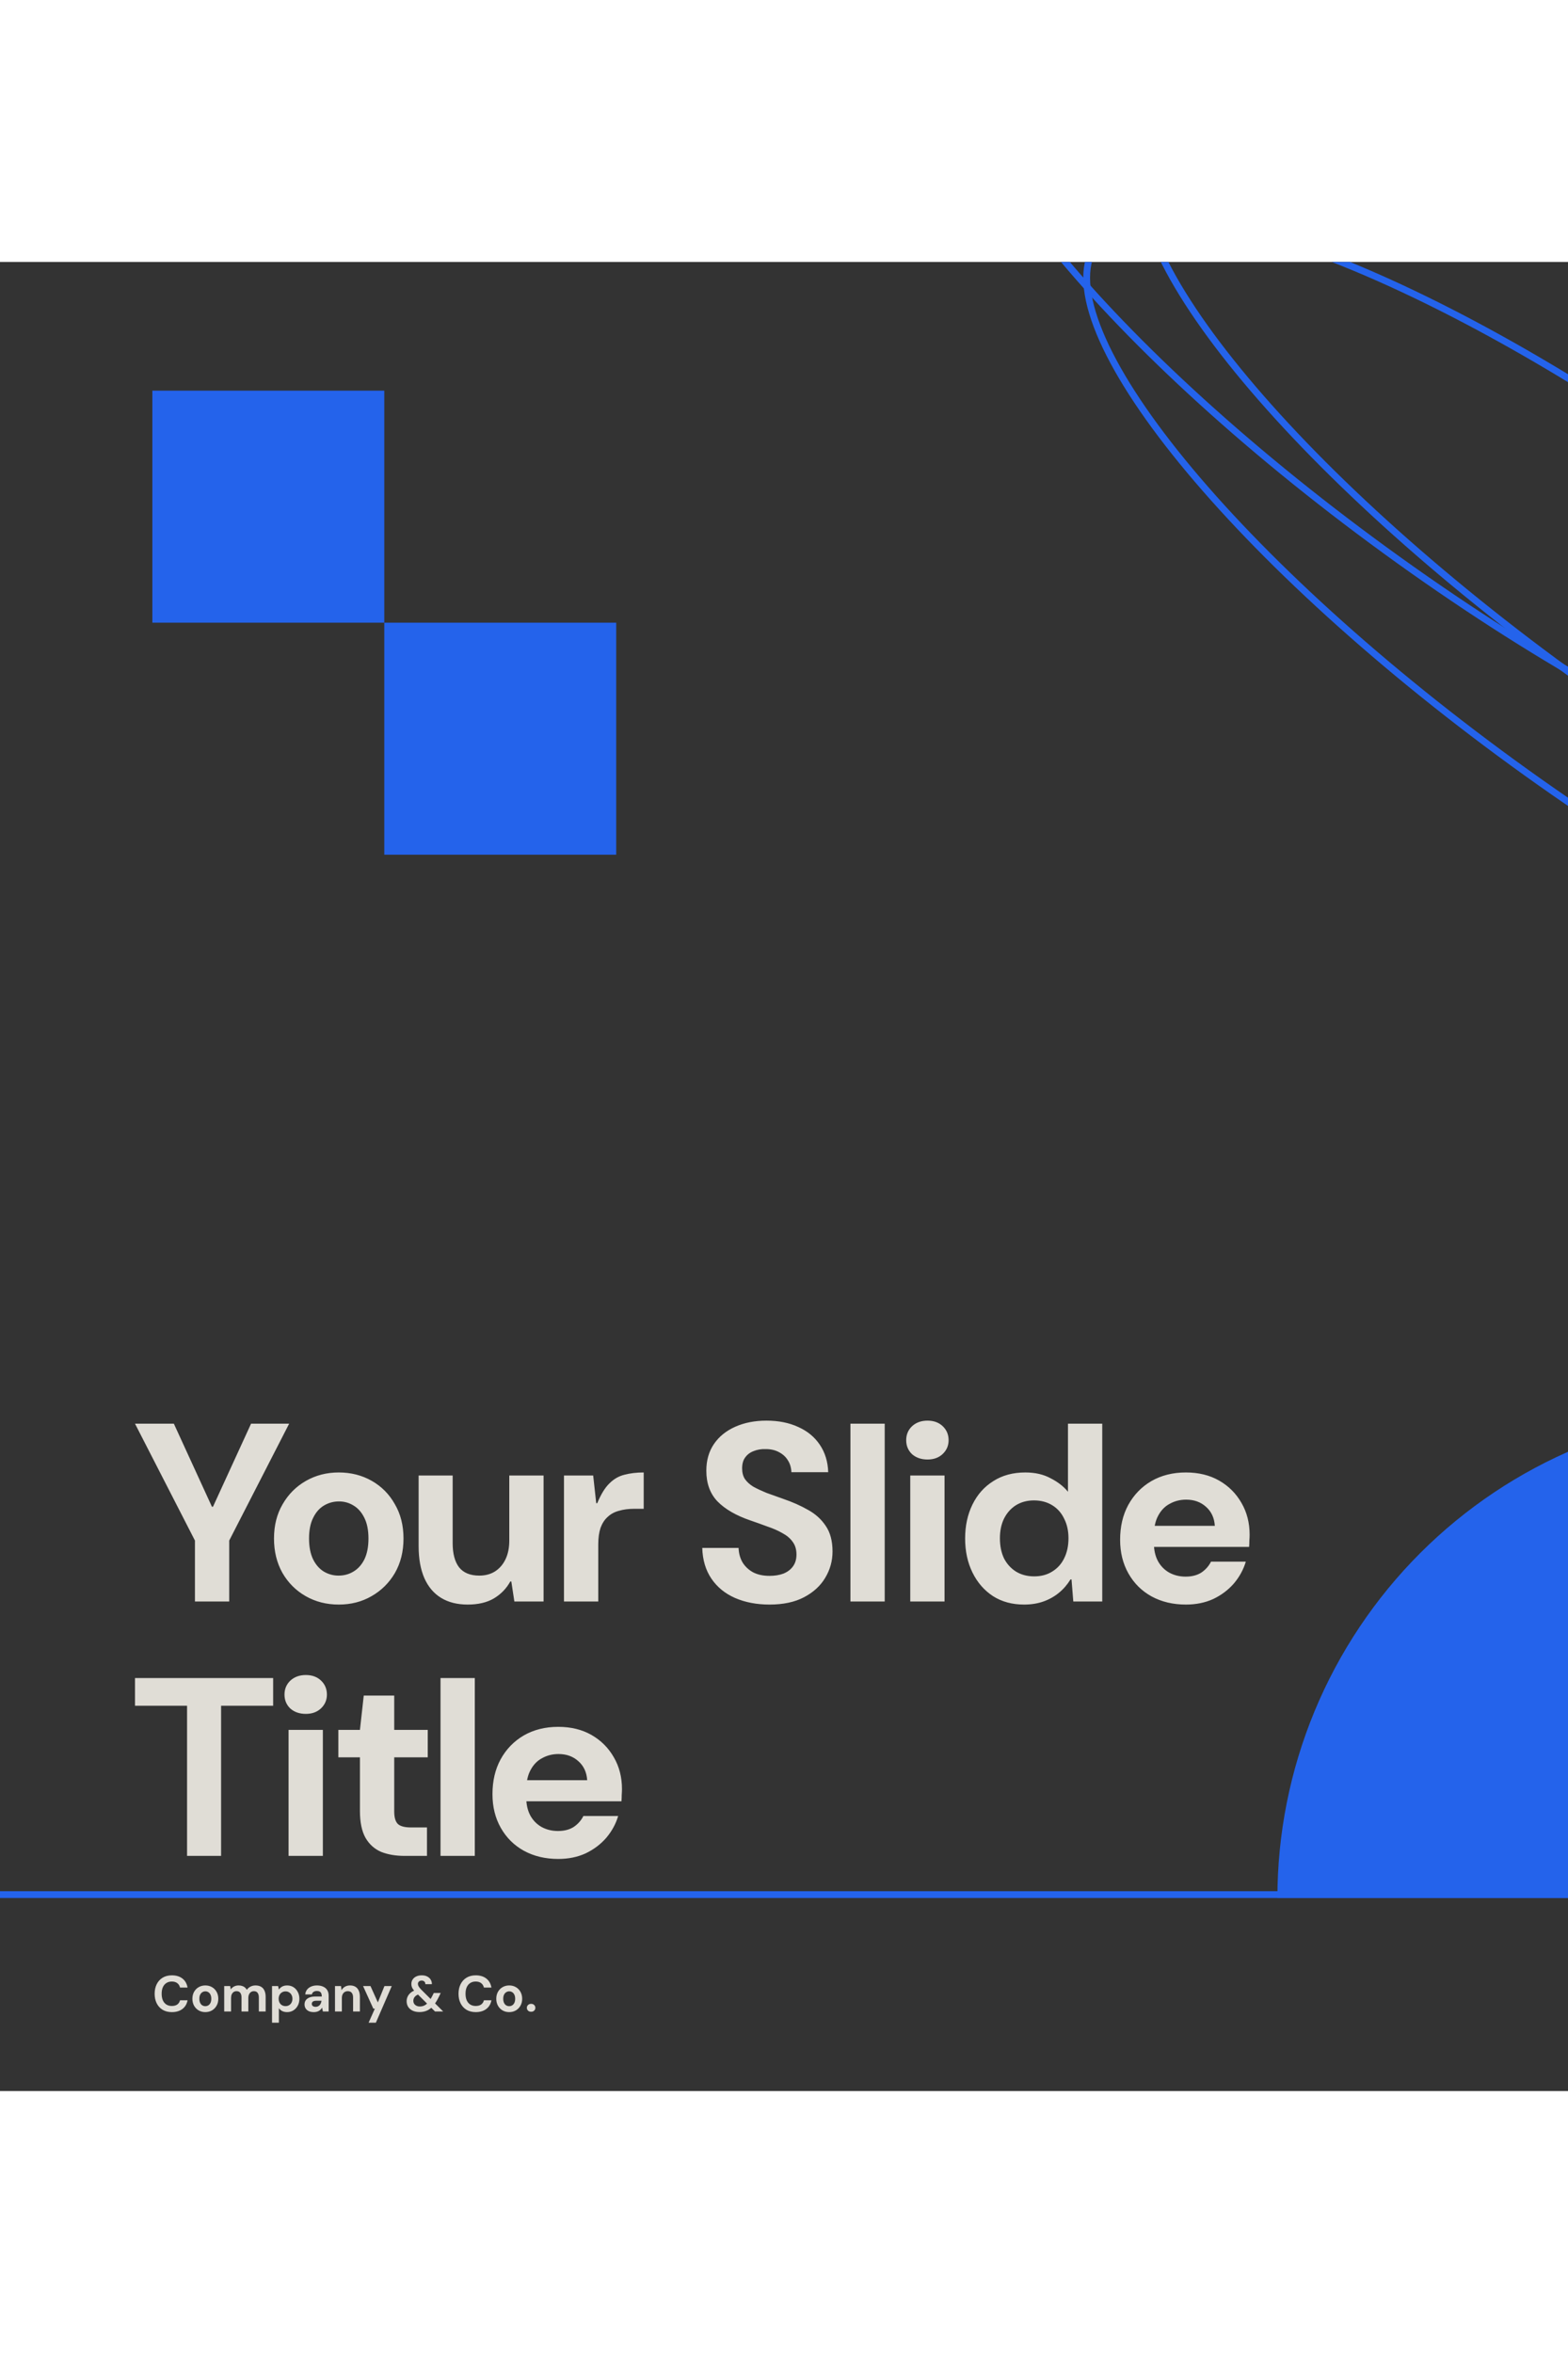 <svg width="400" height="600" viewBox="0 0 518 604" fill="none" xmlns="http://www.w3.org/2000/svg">
<g clip-path="url(#clip0_111_136)">
<rect width="518" height="604" fill="#333333"/>
<line y1="539.126" x2="1073.78" y2="539.126" stroke="#2463EB" stroke-width="2.237"/>
<path d="M56.776 577.935C55.602 577.935 54.59 577.683 53.739 577.18C52.889 576.665 52.235 575.955 51.776 575.049C51.318 574.132 51.089 573.075 51.089 571.878C51.089 570.681 51.318 569.624 51.776 568.707C52.235 567.79 52.889 567.074 53.739 566.559C54.59 566.045 55.602 565.788 56.776 565.788C58.197 565.788 59.36 566.14 60.266 566.845C61.172 567.549 61.737 568.545 61.961 569.831H59.477C59.332 569.205 59.03 568.718 58.571 568.371C58.113 568.013 57.509 567.835 56.759 567.835C56.055 567.835 55.451 568.002 54.947 568.338C54.444 568.662 54.058 569.126 53.79 569.73C53.532 570.323 53.404 571.039 53.404 571.878C53.404 572.706 53.532 573.422 53.79 574.026C54.058 574.63 54.444 575.094 54.947 575.418C55.451 575.742 56.055 575.905 56.759 575.905C57.509 575.905 58.113 575.742 58.571 575.418C59.03 575.083 59.332 574.618 59.477 574.026H61.961C61.737 575.245 61.172 576.201 60.266 576.895C59.36 577.588 58.197 577.935 56.776 577.935ZM67.821 577.935C67.015 577.935 66.288 577.75 65.639 577.381C65.002 577.001 64.493 576.481 64.113 575.821C63.744 575.15 63.559 574.389 63.559 573.539C63.559 572.667 63.744 571.9 64.113 571.24C64.493 570.569 65.008 570.049 65.656 569.68C66.305 569.311 67.032 569.126 67.837 569.126C68.654 569.126 69.381 569.311 70.019 569.68C70.667 570.049 71.176 570.564 71.545 571.224C71.926 571.884 72.116 572.655 72.116 573.539C72.116 574.4 71.926 575.161 71.545 575.821C71.176 576.481 70.667 577.001 70.019 577.381C69.37 577.75 68.637 577.935 67.821 577.935ZM67.821 575.972C68.19 575.972 68.52 575.882 68.811 575.703C69.112 575.524 69.353 575.25 69.532 574.881C69.711 574.512 69.8 574.059 69.8 573.522C69.8 572.985 69.711 572.538 69.532 572.18C69.364 571.811 69.129 571.537 68.827 571.358C68.537 571.168 68.207 571.073 67.837 571.073C67.48 571.073 67.15 571.168 66.847 571.358C66.546 571.537 66.305 571.811 66.126 572.18C65.947 572.538 65.858 572.985 65.858 573.522C65.858 574.059 65.947 574.512 66.126 574.881C66.305 575.25 66.54 575.524 66.831 575.703C67.133 575.882 67.463 575.972 67.821 575.972ZM74.068 577.733V569.328H76.048L76.232 570.435C76.501 570.032 76.859 569.714 77.306 569.479C77.753 569.244 78.262 569.126 78.833 569.126C79.258 569.126 79.638 569.182 79.974 569.294C80.32 569.395 80.622 569.551 80.88 569.764C81.137 569.976 81.355 570.245 81.534 570.569C81.847 570.122 82.255 569.77 82.759 569.512C83.262 569.255 83.81 569.126 84.403 569.126C85.141 569.126 85.756 569.272 86.249 569.563C86.752 569.853 87.127 570.284 87.373 570.855C87.63 571.414 87.759 572.102 87.759 572.918V577.733H85.51V573.12C85.51 572.448 85.376 571.934 85.108 571.576C84.839 571.207 84.431 571.022 83.883 571.022C83.525 571.022 83.206 571.112 82.927 571.291C82.647 571.47 82.429 571.733 82.272 572.079C82.116 572.415 82.037 572.818 82.037 573.287V577.733H79.789V573.12C79.789 572.448 79.655 571.934 79.386 571.576C79.118 571.207 78.699 571.022 78.128 571.022C77.781 571.022 77.468 571.112 77.189 571.291C76.92 571.47 76.708 571.733 76.551 572.079C76.406 572.415 76.333 572.818 76.333 573.287V577.733H74.068ZM89.863 581.425V569.328H91.876L92.128 570.485C92.295 570.239 92.502 570.016 92.748 569.814C92.994 569.602 93.291 569.434 93.638 569.311C93.984 569.188 94.387 569.126 94.846 569.126C95.64 569.126 96.339 569.317 96.943 569.697C97.547 570.077 98.022 570.603 98.369 571.274C98.727 571.934 98.906 572.689 98.906 573.539C98.906 574.389 98.727 575.144 98.369 575.804C98.011 576.464 97.53 576.984 96.926 577.364C96.322 577.745 95.634 577.935 94.862 577.935C94.236 577.935 93.694 577.823 93.235 577.599C92.776 577.364 92.407 577.046 92.128 576.643V581.425H89.863ZM94.326 575.955C94.773 575.955 95.164 575.854 95.5 575.653C95.847 575.452 96.115 575.166 96.305 574.797C96.507 574.428 96.607 574.009 96.607 573.539C96.607 573.058 96.507 572.633 96.305 572.264C96.115 571.895 95.847 571.61 95.5 571.408C95.164 571.196 94.773 571.089 94.326 571.089C93.889 571.089 93.498 571.196 93.151 571.408C92.804 571.61 92.536 571.895 92.346 572.264C92.156 572.633 92.061 573.052 92.061 573.522C92.061 574.003 92.156 574.428 92.346 574.797C92.536 575.166 92.804 575.452 93.151 575.653C93.498 575.854 93.889 575.955 94.326 575.955ZM103.709 577.935C103.004 577.935 102.423 577.823 101.964 577.599C101.505 577.364 101.164 577.057 100.941 576.676C100.717 576.285 100.605 575.86 100.605 575.401C100.605 574.887 100.734 574.434 100.991 574.042C101.259 573.651 101.662 573.343 102.199 573.12C102.736 572.896 103.407 572.784 104.212 572.784H106.309C106.309 572.37 106.253 572.029 106.142 571.761C106.03 571.492 105.856 571.291 105.622 571.157C105.387 571.022 105.073 570.955 104.682 570.955C104.257 570.955 103.893 571.05 103.591 571.24C103.289 571.431 103.105 571.716 103.038 572.096H100.84C100.896 571.481 101.092 570.955 101.427 570.519C101.774 570.072 102.227 569.73 102.786 569.496C103.357 569.249 103.994 569.126 104.699 569.126C105.493 569.126 106.181 569.261 106.762 569.529C107.344 569.786 107.791 570.167 108.105 570.67C108.418 571.173 108.574 571.794 108.574 572.532V577.733H106.662L106.41 576.442C106.287 576.665 106.142 576.867 105.974 577.046C105.806 577.224 105.61 577.381 105.387 577.515C105.163 577.65 104.911 577.75 104.632 577.817C104.352 577.896 104.044 577.935 103.709 577.935ZM104.246 576.19C104.537 576.19 104.794 576.14 105.018 576.039C105.252 575.927 105.454 575.782 105.622 575.603C105.789 575.412 105.918 575.2 106.007 574.965C106.108 574.719 106.175 574.462 106.209 574.193V574.177H104.481C104.134 574.177 103.849 574.221 103.625 574.311C103.412 574.389 103.256 574.506 103.155 574.663C103.055 574.82 103.004 574.999 103.004 575.2C103.004 575.412 103.055 575.591 103.155 575.737C103.256 575.882 103.401 575.994 103.591 576.072C103.782 576.151 104 576.19 104.246 576.19ZM110.671 577.733V569.328H112.651L112.835 570.704C113.093 570.223 113.456 569.842 113.926 569.563C114.407 569.272 114.983 569.126 115.654 569.126C116.347 569.126 116.935 569.272 117.416 569.563C117.897 569.853 118.26 570.278 118.506 570.838C118.763 571.397 118.892 572.09 118.892 572.918V577.733H116.644V573.12C116.644 572.448 116.498 571.934 116.208 571.576C115.928 571.207 115.492 571.022 114.899 571.022C114.519 571.022 114.178 571.112 113.876 571.291C113.585 571.47 113.355 571.727 113.188 572.063C113.02 572.398 112.936 572.806 112.936 573.287V577.733H110.671ZM121.772 581.425L123.835 576.794H123.332L119.943 569.328H122.392L124.825 574.73L127.006 569.328H129.422L124.171 581.425H121.772ZM143.715 577.733L137.322 571.375C136.797 570.86 136.428 570.396 136.215 569.982C136.003 569.557 135.896 569.11 135.896 568.64C135.896 568.103 136.031 567.622 136.299 567.197C136.579 566.761 136.97 566.42 137.473 566.174C137.988 565.916 138.609 565.788 139.336 565.788C140.063 565.788 140.672 565.922 141.165 566.19C141.668 566.459 142.048 566.811 142.305 567.247C142.563 567.684 142.686 568.17 142.675 568.707H140.51C140.521 568.315 140.404 568.019 140.158 567.818C139.923 567.616 139.643 567.516 139.319 567.516C138.939 567.516 138.631 567.622 138.396 567.835C138.173 568.036 138.061 568.299 138.061 568.623C138.061 568.892 138.145 569.171 138.312 569.462C138.491 569.753 138.749 570.077 139.084 570.435L146.416 577.733H143.715ZM138.581 577.918C137.731 577.918 136.987 577.773 136.349 577.482C135.712 577.18 135.214 576.76 134.856 576.223C134.509 575.687 134.336 575.055 134.336 574.328C134.336 573.768 134.453 573.248 134.688 572.767C134.923 572.275 135.276 571.844 135.745 571.475C136.215 571.095 136.802 570.793 137.507 570.569L138.363 570.284L139.369 571.693L138.581 571.945C137.887 572.169 137.373 572.476 137.037 572.868C136.713 573.248 136.551 573.69 136.551 574.193C136.551 574.54 136.635 574.859 136.802 575.15C136.981 575.429 137.233 575.653 137.557 575.821C137.882 575.989 138.262 576.072 138.698 576.072C139.313 576.072 139.862 575.938 140.342 575.67C140.823 575.401 141.288 574.971 141.735 574.378C141.936 574.109 142.138 573.807 142.339 573.472C142.54 573.136 142.742 572.762 142.943 572.348L143.295 571.626H145.594L145.04 572.767C144.749 573.36 144.459 573.897 144.168 574.378C143.877 574.859 143.575 575.289 143.262 575.67C142.624 576.453 141.925 577.023 141.165 577.381C140.404 577.739 139.543 577.918 138.581 577.918ZM157.164 577.935C155.99 577.935 154.978 577.683 154.128 577.18C153.277 576.665 152.623 575.955 152.165 575.049C151.706 574.132 151.477 573.075 151.477 571.878C151.477 570.681 151.706 569.624 152.165 568.707C152.623 567.79 153.277 567.074 154.128 566.559C154.978 566.045 155.99 565.788 157.164 565.788C158.585 565.788 159.748 566.14 160.654 566.845C161.56 567.549 162.125 568.545 162.349 569.831H159.866C159.72 569.205 159.418 568.718 158.96 568.371C158.501 568.013 157.897 567.835 157.148 567.835C156.443 567.835 155.839 568.002 155.336 568.338C154.832 568.662 154.446 569.126 154.178 569.73C153.921 570.323 153.792 571.039 153.792 571.878C153.792 572.706 153.921 573.422 154.178 574.026C154.446 574.63 154.832 575.094 155.336 575.418C155.839 575.742 156.443 575.905 157.148 575.905C157.897 575.905 158.501 575.742 158.96 575.418C159.418 575.083 159.72 574.618 159.866 574.026H162.349C162.125 575.245 161.56 576.201 160.654 576.895C159.748 577.588 158.585 577.935 157.164 577.935ZM168.209 577.935C167.403 577.935 166.676 577.75 166.028 577.381C165.39 577.001 164.881 576.481 164.501 575.821C164.132 575.15 163.947 574.389 163.947 573.539C163.947 572.667 164.132 571.9 164.501 571.24C164.881 570.569 165.396 570.049 166.044 569.68C166.693 569.311 167.42 569.126 168.226 569.126C169.042 569.126 169.769 569.311 170.407 569.68C171.055 570.049 171.564 570.564 171.933 571.224C172.314 571.884 172.504 572.655 172.504 573.539C172.504 574.4 172.314 575.161 171.933 575.821C171.564 576.481 171.055 577.001 170.407 577.381C169.758 577.75 169.025 577.935 168.209 577.935ZM168.209 575.972C168.578 575.972 168.908 575.882 169.199 575.703C169.501 575.524 169.741 575.25 169.92 574.881C170.099 574.512 170.189 574.059 170.189 573.522C170.189 572.985 170.099 572.538 169.92 572.18C169.752 571.811 169.517 571.537 169.215 571.358C168.925 571.168 168.595 571.073 168.226 571.073C167.868 571.073 167.538 571.168 167.236 571.358C166.934 571.537 166.693 571.811 166.514 572.18C166.335 572.538 166.246 572.985 166.246 573.522C166.246 574.059 166.335 574.512 166.514 574.881C166.693 575.25 166.928 575.524 167.219 575.703C167.521 575.882 167.851 575.972 168.209 575.972ZM175.463 577.817C175.049 577.817 174.708 577.694 174.439 577.448C174.182 577.191 174.053 576.878 174.053 576.509C174.053 576.14 174.182 575.832 174.439 575.586C174.708 575.329 175.049 575.2 175.463 575.2C175.877 575.2 176.212 575.329 176.469 575.586C176.727 575.832 176.855 576.14 176.855 576.509C176.855 576.878 176.727 577.191 176.469 577.448C176.212 577.694 175.877 577.817 175.463 577.817Z" fill="#E0DDD6"/>
<path d="M64.399 442.348V422.215L44.601 383.626H57.436L70.019 411.058H70.355L82.938 383.626H95.522L75.724 422.215V442.348H64.399ZM111.909 443.355C107.882 443.355 104.247 442.432 101.003 440.586C97.76 438.741 95.187 436.168 93.285 432.869C91.44 429.569 90.517 425.794 90.517 421.544C90.517 417.237 91.468 413.462 93.369 410.219C95.271 406.919 97.843 404.346 101.087 402.501C104.331 400.655 107.938 399.733 111.909 399.733C115.935 399.733 119.571 400.655 122.814 402.501C126.058 404.346 128.603 406.919 130.448 410.219C132.35 413.462 133.3 417.237 133.3 421.544C133.3 425.85 132.35 429.653 130.448 432.953C128.547 436.196 125.974 438.741 122.73 440.586C119.543 442.432 115.935 443.355 111.909 443.355ZM111.825 433.791C113.67 433.791 115.32 433.344 116.774 432.449C118.284 431.554 119.487 430.212 120.382 428.423C121.276 426.577 121.724 424.284 121.724 421.544C121.724 418.803 121.276 416.538 120.382 414.749C119.487 412.903 118.284 411.533 116.774 410.638C115.32 409.743 113.726 409.296 111.993 409.296C110.203 409.296 108.553 409.743 107.043 410.638C105.533 411.533 104.331 412.903 103.436 414.749C102.541 416.538 102.094 418.803 102.094 421.544C102.094 424.284 102.541 426.577 103.436 428.423C104.331 430.212 105.505 431.554 106.959 432.449C108.469 433.344 110.091 433.791 111.825 433.791ZM154.488 443.355C151.077 443.355 148.169 442.628 145.764 441.174C143.359 439.72 141.514 437.566 140.227 434.714C138.941 431.806 138.298 428.255 138.298 424.06V400.739H149.539V423.054C149.539 426.521 150.238 429.178 151.636 431.023C153.09 432.869 155.327 433.791 158.347 433.791C160.305 433.791 162.01 433.344 163.464 432.449C164.974 431.499 166.149 430.156 166.988 428.423C167.827 426.689 168.246 424.62 168.246 422.215V400.739H179.571V442.348H169.924L168.917 435.721H168.582C167.295 438.07 165.478 439.943 163.129 441.341C160.836 442.684 157.956 443.355 154.488 443.355ZM186.314 442.348V400.739H195.962L196.968 409.883H197.304C198.534 406.919 199.876 404.738 201.33 403.34C202.785 401.886 204.434 400.935 206.28 400.488C208.181 399.984 210.307 399.733 212.655 399.733V411.729H209.552C207.65 411.729 205.944 411.952 204.434 412.4C202.98 412.791 201.75 413.462 200.743 414.413C199.737 415.308 198.954 416.51 198.394 418.02C197.891 419.53 197.639 421.348 197.639 423.473V442.348H186.314ZM254.228 443.355C249.978 443.355 246.175 442.628 242.819 441.174C239.52 439.72 236.919 437.594 235.018 434.798C233.116 432.002 232.11 428.618 231.998 424.648H243.994C244.05 426.381 244.469 427.947 245.252 429.345C246.091 430.744 247.266 431.862 248.776 432.701C250.286 433.484 252.103 433.875 254.228 433.875C255.962 433.875 257.5 433.624 258.842 433.12C260.184 432.561 261.219 431.778 261.946 430.771C262.729 429.709 263.121 428.395 263.121 426.829C263.121 425.151 262.701 423.753 261.862 422.634C261.079 421.516 259.961 420.565 258.507 419.782C257.053 418.943 255.403 418.216 253.557 417.601C251.768 416.93 249.894 416.259 247.937 415.588C243.183 413.966 239.548 411.869 237.031 409.296C234.57 406.723 233.34 403.34 233.34 399.145C233.34 395.734 234.179 392.798 235.857 390.337C237.534 387.876 239.883 385.975 242.903 384.633C245.923 383.29 249.363 382.619 253.222 382.619C257.192 382.619 260.688 383.318 263.708 384.716C266.728 386.059 269.105 388.016 270.838 390.589C272.572 393.161 273.495 396.181 273.607 399.649H261.443C261.387 398.139 260.995 396.824 260.268 395.706C259.597 394.587 258.618 393.693 257.332 393.021C256.102 392.35 254.648 392.015 252.97 392.015C251.516 391.959 250.174 392.183 248.943 392.686C247.769 393.133 246.846 393.832 246.175 394.783C245.504 395.678 245.168 396.88 245.168 398.39C245.168 399.789 245.476 400.963 246.091 401.914C246.762 402.864 247.685 403.703 248.859 404.43C250.09 405.101 251.516 405.773 253.138 406.444C254.816 407.059 256.689 407.73 258.758 408.457C261.722 409.464 264.435 410.666 266.896 412.064C269.356 413.406 271.314 415.168 272.768 417.349C274.278 419.53 275.033 422.355 275.033 425.822C275.033 428.954 274.222 431.862 272.6 434.546C271.034 437.175 268.713 439.3 265.637 440.922C262.561 442.544 258.758 443.355 254.228 443.355ZM280.945 442.348V383.626H292.27V442.348H280.945ZM300.71 442.348V400.739H312.035V442.348H300.71ZM306.414 395.454C304.345 395.454 302.639 394.867 301.297 393.693C300.011 392.462 299.368 390.924 299.368 389.079C299.368 387.233 300.011 385.695 301.297 384.465C302.639 383.234 304.345 382.619 306.414 382.619C308.484 382.619 310.161 383.234 311.448 384.465C312.734 385.695 313.377 387.233 313.377 389.079C313.377 390.868 312.734 392.378 311.448 393.609C310.161 394.839 308.484 395.454 306.414 395.454ZM338.298 443.355C334.383 443.355 330.972 442.432 328.064 440.586C325.155 438.685 322.89 436.084 321.269 432.785C319.647 429.485 318.836 425.738 318.836 421.544C318.836 417.349 319.647 413.602 321.269 410.303C322.89 407.003 325.183 404.43 328.148 402.585C331.112 400.683 334.635 399.733 338.718 399.733C341.961 399.733 344.758 400.376 347.106 401.662C349.511 402.892 351.413 404.374 352.811 406.108V383.626H364.136V442.348H354.573L353.985 435.05H353.65C352.587 436.784 351.301 438.266 349.791 439.496C348.281 440.726 346.575 441.677 344.674 442.348C342.772 443.019 340.647 443.355 338.298 443.355ZM341.654 434.043C343.947 434.043 345.932 433.512 347.61 432.449C349.343 431.387 350.658 429.933 351.553 428.087C352.503 426.186 352.979 423.976 352.979 421.46C352.979 418.999 352.503 416.846 351.553 415C350.658 413.099 349.343 411.617 347.61 410.554C345.876 409.492 343.863 408.96 341.57 408.96C339.333 408.96 337.347 409.492 335.614 410.554C333.936 411.617 332.622 413.099 331.671 415C330.776 416.846 330.329 418.999 330.329 421.46C330.329 423.976 330.776 426.186 331.671 428.087C332.622 429.933 333.936 431.387 335.614 432.449C337.347 433.512 339.361 434.043 341.654 434.043ZM391.765 443.355C387.514 443.355 383.739 442.46 380.44 440.67C377.196 438.881 374.651 436.364 372.806 433.12C370.96 429.877 370.038 426.158 370.038 421.963C370.038 417.601 370.932 413.77 372.722 410.47C374.568 407.115 377.112 404.486 380.356 402.585C383.656 400.683 387.458 399.733 391.765 399.733C395.959 399.733 399.622 400.627 402.754 402.417C405.886 404.207 408.347 406.667 410.136 409.799C411.926 412.875 412.821 416.371 412.821 420.285C412.821 420.845 412.793 421.488 412.737 422.215C412.737 422.886 412.709 423.585 412.653 424.312H378.091V417.349H401.328C401.16 414.721 400.182 412.624 398.392 411.058C396.658 409.492 394.477 408.709 391.849 408.709C389.891 408.709 388.102 409.156 386.48 410.051C384.858 410.89 383.572 412.204 382.621 413.994C381.67 415.727 381.195 417.936 381.195 420.621V423.054C381.195 425.347 381.642 427.332 382.537 429.01C383.432 430.632 384.662 431.89 386.228 432.785C387.85 433.68 389.668 434.127 391.681 434.127C393.75 434.127 395.484 433.68 396.882 432.785C398.28 431.834 399.343 430.632 400.07 429.178H411.563C410.78 431.806 409.465 434.211 407.62 436.392C405.774 438.517 403.509 440.223 400.825 441.509C398.14 442.74 395.12 443.355 391.765 443.355ZM61.798 526.348V476.77H44.601V467.626H90.237V476.77H73.039V526.348H61.798ZM95.33 526.348V484.739H106.655V526.348H95.33ZM101.034 479.454C98.965 479.454 97.259 478.867 95.917 477.693C94.63 476.462 93.987 474.924 93.987 473.079C93.987 471.233 94.63 469.695 95.917 468.465C97.259 467.234 98.965 466.619 101.034 466.619C103.103 466.619 104.781 467.234 106.067 468.465C107.354 469.695 107.997 471.233 107.997 473.079C107.997 474.868 107.354 476.378 106.067 477.609C104.781 478.839 103.103 479.454 101.034 479.454ZM133.673 526.348C130.709 526.348 128.108 525.901 125.871 525.006C123.69 524.055 121.984 522.517 120.754 520.392C119.523 518.211 118.908 515.247 118.908 511.5V493.799H111.778V484.739H118.908L120.167 473.414H130.233V484.739H141.307V493.799H130.233V511.668C130.233 513.681 130.653 515.079 131.492 515.862C132.331 516.589 133.757 516.953 135.77 516.953H141.055V526.348H133.673ZM145.527 526.348V467.626H156.852V526.348H145.527ZM184.418 527.355C180.168 527.355 176.393 526.46 173.093 524.67C169.85 522.881 167.305 520.364 165.459 517.12C163.614 513.877 162.691 510.158 162.691 505.963C162.691 501.601 163.586 497.77 165.376 494.47C167.221 491.115 169.766 488.486 173.009 486.585C176.309 484.683 180.112 483.733 184.418 483.733C188.613 483.733 192.276 484.627 195.408 486.417C198.54 488.207 201 490.667 202.79 493.799C204.58 496.875 205.474 500.371 205.474 504.285C205.474 504.845 205.446 505.488 205.391 506.215C205.391 506.886 205.363 507.585 205.307 508.312H170.744V501.349H193.982C193.814 498.721 192.835 496.624 191.046 495.058C189.312 493.492 187.131 492.709 184.502 492.709C182.545 492.709 180.755 493.156 179.133 494.051C177.511 494.89 176.225 496.204 175.274 497.994C174.324 499.727 173.848 501.936 173.848 504.621V507.054C173.848 509.347 174.296 511.332 175.191 513.01C176.085 514.632 177.316 515.89 178.882 516.785C180.503 517.68 182.321 518.127 184.334 518.127C186.404 518.127 188.137 517.68 189.536 516.785C190.934 515.834 191.996 514.632 192.723 513.178H204.216C203.433 515.806 202.119 518.211 200.273 520.392C198.428 522.517 196.163 524.223 193.478 525.509C190.794 526.74 187.774 527.355 184.418 527.355Z" fill="#E0DDD6"/>
<path d="M665.475 172.969C661.511 179.448 653.068 182.598 640.673 182.337C628.331 182.077 612.386 178.431 593.903 171.741C556.952 158.364 510.102 132.905 462.135 98.516C414.168 64.127 374.232 27.367 348.437 -4.242C335.534 -20.052 326.212 -34.522 321.175 -46.721C316.116 -58.973 315.502 -68.617 319.466 -75.096C323.43 -81.575 331.873 -84.726 344.268 -84.464C356.61 -84.204 372.555 -80.559 391.038 -73.868C427.989 -60.492 474.839 -35.032 522.806 -0.643C570.773 33.746 610.709 70.506 636.504 102.114C649.407 117.925 658.729 132.395 663.766 144.594C668.825 156.845 669.44 166.49 665.475 172.969Z" stroke="#2463EB" stroke-width="2.237"/>
<path d="M725.97 213.032C722.006 219.51 713.563 222.661 701.167 222.4C688.826 222.14 672.88 218.494 654.398 211.804C617.447 198.427 570.597 172.968 522.63 138.579C474.662 104.19 434.727 67.43 408.931 35.821C396.028 20.011 386.706 5.541 381.669 -6.658C376.611 -18.91 375.996 -28.554 379.96 -35.033C383.924 -41.512 392.368 -44.663 404.763 -44.401C417.105 -44.141 433.05 -40.496 451.533 -33.805C488.483 -20.429 535.334 5.031 583.301 39.42C631.268 73.809 671.204 110.569 696.999 142.177C709.902 157.988 719.224 172.457 724.261 184.656C729.32 196.908 729.934 206.553 725.97 213.032Z" stroke="#2463EB" stroke-width="2.237"/>
<path d="M707.585 243.078C703.621 249.557 695.177 252.708 682.782 252.447C670.441 252.186 654.495 248.541 636.012 241.85C599.062 228.474 552.212 203.015 504.244 168.626C456.277 134.237 416.341 97.476 390.546 65.868C377.643 50.058 368.321 35.588 363.284 23.389C358.225 11.137 357.611 1.492 361.575 -4.986C365.539 -11.465 373.983 -14.616 386.378 -14.355C398.719 -14.094 414.665 -10.449 433.148 -3.758C470.098 9.618 516.948 35.077 564.916 69.466C612.883 103.856 652.818 140.616 678.614 172.224C691.517 188.034 700.839 202.504 705.876 214.703C710.934 226.955 711.549 236.6 707.585 243.078Z" stroke="#2463EB" stroke-width="2.237"/>
<rect x="50.334" y="42.504" width="76.618" height="76.618" fill="#2463EB"/>
<rect x="126.952" y="119.122" width="76.618" height="76.618" fill="#2463EB"/>
<path d="M744.133 540.244C744.133 519.093 739.967 498.148 731.873 478.607C723.779 459.065 711.914 441.309 696.958 426.353C682.002 411.397 664.246 399.533 644.704 391.438C625.163 383.344 604.218 379.178 583.067 379.178C561.915 379.178 540.971 383.344 521.429 391.438C501.888 399.533 484.132 411.397 469.175 426.353C454.219 441.31 442.355 459.065 434.26 478.607C426.166 498.148 422 519.093 422 540.244L583.067 540.244H744.133Z" fill="#2463EB"/>
</g>
<defs>
<clipPath id="clip0_111_136">
<rect width="518" height="604" fill="white"/>
</clipPath>
</defs>
</svg>